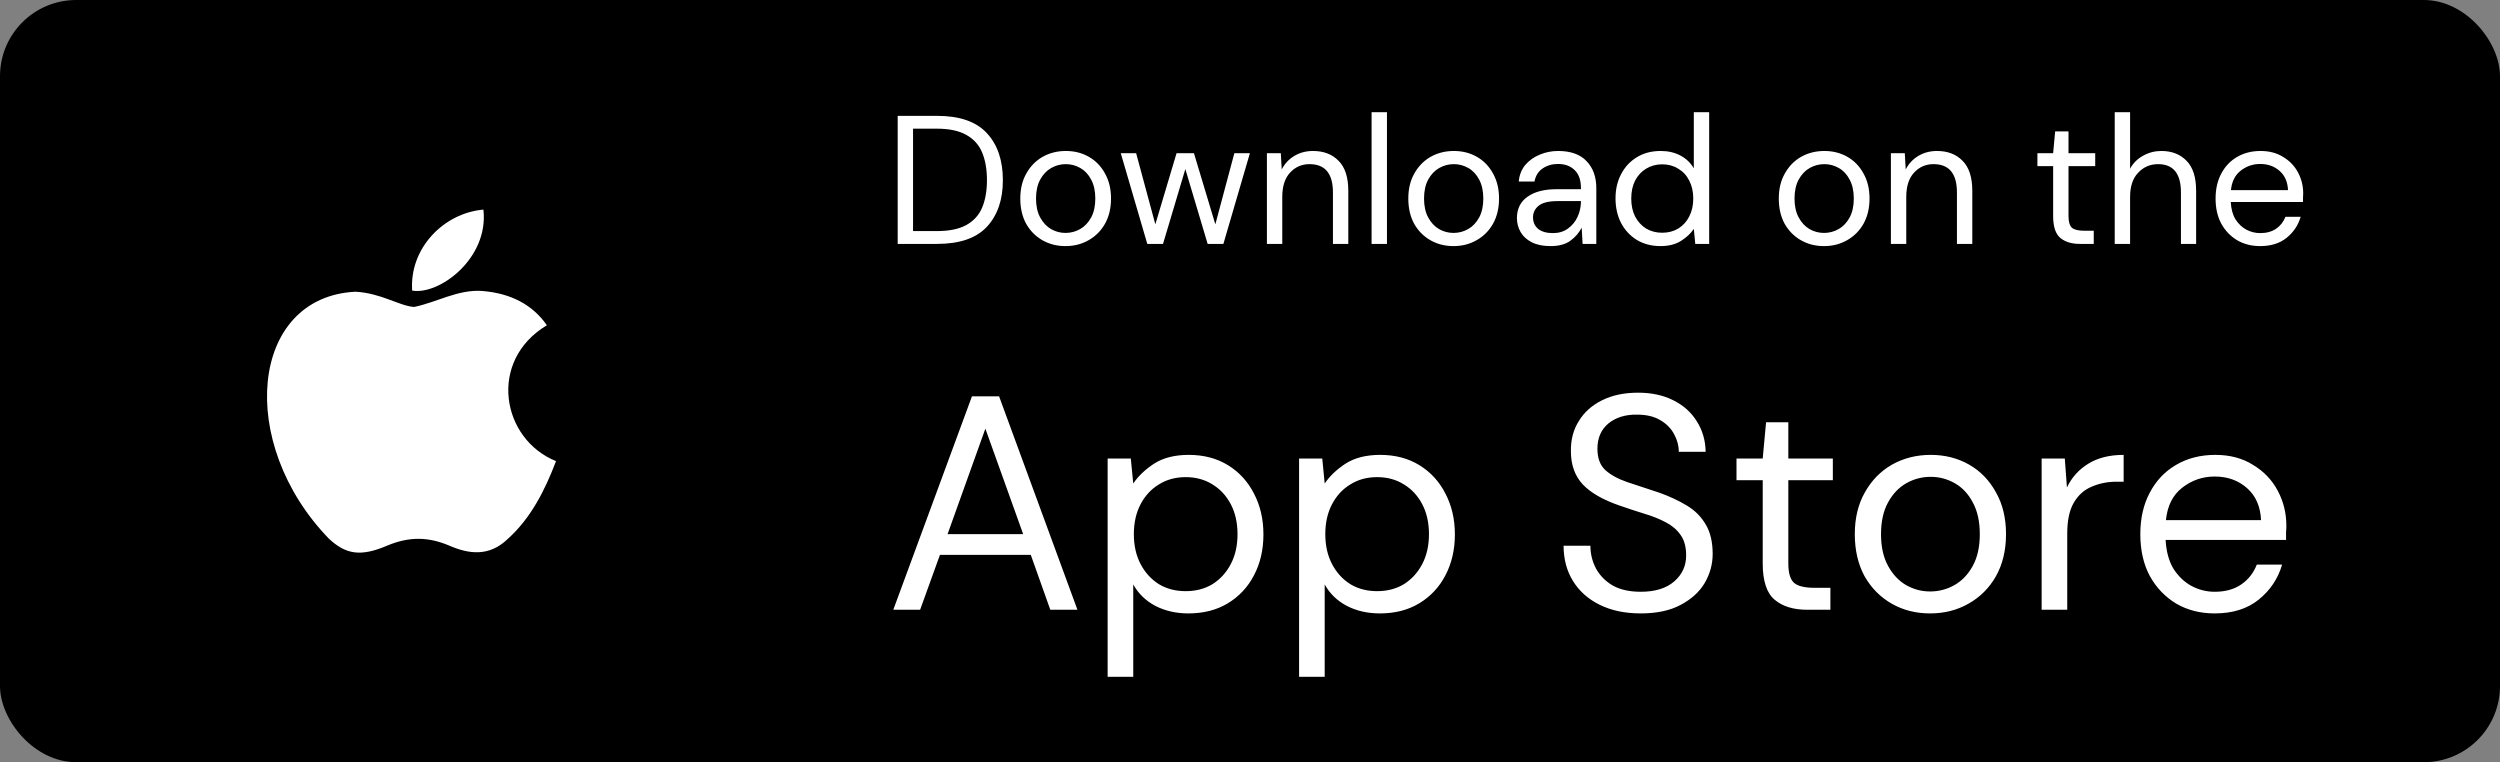 <svg width="164" height="50" viewBox="0 0 164 50" fill="none" xmlns="http://www.w3.org/2000/svg">
<rect x="0" y="0" width="164" height="50" fill="#808080" stroke="none"/>
<rect width="164" height="50" rx="5" fill="black"/>
<path d="M33.312 35.35C32.087 36.538 30.75 36.35 29.462 35.788C28.1 35.212 26.85 35.188 25.413 35.788C23.613 36.562 22.663 36.337 21.587 35.35C15.488 29.062 16.387 19.488 23.312 19.137C25 19.225 26.175 20.062 27.163 20.137C28.637 19.837 30.05 18.975 31.625 19.087C33.513 19.238 34.938 19.988 35.875 21.337C31.975 23.675 32.9 28.812 36.475 30.25C35.763 32.125 34.837 33.987 33.3 35.362L33.312 35.35ZM27.038 19.062C26.85 16.275 29.113 13.975 31.712 13.75C32.075 16.975 28.788 19.375 27.038 19.062Z" fill="white"/>
<g clip-path="url(#clip0_37_956)">
<path d="M58.888 16V7.6H61.468C62.948 7.6 64.036 7.976 64.732 8.728C65.436 9.48 65.788 10.512 65.788 11.824C65.788 13.112 65.436 14.132 64.732 14.884C64.036 15.628 62.948 16 61.468 16H58.888ZM59.896 15.16H61.444C62.26 15.16 62.908 15.028 63.388 14.764C63.876 14.492 64.224 14.108 64.432 13.612C64.64 13.108 64.744 12.512 64.744 11.824C64.744 11.12 64.64 10.516 64.432 10.012C64.224 9.508 63.876 9.12 63.388 8.848C62.908 8.576 62.26 8.44 61.444 8.44H59.896V15.16ZM69.895 16.144C69.335 16.144 68.832 16.016 68.383 15.76C67.936 15.504 67.579 15.144 67.316 14.68C67.059 14.208 66.931 13.656 66.931 13.024C66.931 12.392 67.064 11.844 67.328 11.38C67.591 10.908 67.948 10.544 68.395 10.288C68.852 10.032 69.359 9.904 69.919 9.904C70.48 9.904 70.984 10.032 71.431 10.288C71.879 10.544 72.231 10.908 72.487 11.38C72.751 11.844 72.883 12.392 72.883 13.024C72.883 13.656 72.751 14.208 72.487 14.68C72.224 15.144 71.864 15.504 71.407 15.76C70.96 16.016 70.456 16.144 69.895 16.144ZM69.895 15.28C70.24 15.28 70.559 15.196 70.856 15.028C71.151 14.86 71.391 14.608 71.576 14.272C71.76 13.936 71.852 13.52 71.852 13.024C71.852 12.528 71.76 12.112 71.576 11.776C71.4 11.44 71.163 11.188 70.868 11.02C70.572 10.852 70.255 10.768 69.919 10.768C69.576 10.768 69.255 10.852 68.96 11.02C68.663 11.188 68.424 11.44 68.24 11.776C68.055 12.112 67.963 12.528 67.963 13.024C67.963 13.52 68.055 13.936 68.24 14.272C68.424 14.608 68.659 14.86 68.948 15.028C69.243 15.196 69.559 15.28 69.895 15.28ZM75.262 16L73.522 10.048H74.53L75.79 14.716L77.182 10.048H78.322L79.726 14.716L80.974 10.048H81.994L80.254 16H79.222L77.758 11.092L76.294 16H75.262ZM83.109 16V10.048H84.021L84.081 11.116C84.273 10.74 84.549 10.444 84.909 10.228C85.269 10.012 85.677 9.904 86.133 9.904C86.837 9.904 87.397 10.12 87.813 10.552C88.237 10.976 88.449 11.632 88.449 12.52V16H87.441V12.628C87.441 11.388 86.929 10.768 85.905 10.768C85.393 10.768 84.965 10.956 84.621 11.332C84.285 11.7 84.117 12.228 84.117 12.916V16H83.109ZM89.976 16V7.36H90.984V16H89.976ZM95.349 16.144C94.789 16.144 94.285 16.016 93.837 15.76C93.389 15.504 93.033 15.144 92.769 14.68C92.513 14.208 92.385 13.656 92.385 13.024C92.385 12.392 92.517 11.844 92.781 11.38C93.045 10.908 93.401 10.544 93.849 10.288C94.305 10.032 94.813 9.904 95.373 9.904C95.933 9.904 96.437 10.032 96.885 10.288C97.333 10.544 97.685 10.908 97.941 11.38C98.205 11.844 98.337 12.392 98.337 13.024C98.337 13.656 98.205 14.208 97.941 14.68C97.677 15.144 97.317 15.504 96.861 15.76C96.413 16.016 95.909 16.144 95.349 16.144ZM95.349 15.28C95.693 15.28 96.013 15.196 96.309 15.028C96.605 14.86 96.845 14.608 97.029 14.272C97.213 13.936 97.305 13.52 97.305 13.024C97.305 12.528 97.213 12.112 97.029 11.776C96.853 11.44 96.617 11.188 96.321 11.02C96.025 10.852 95.709 10.768 95.373 10.768C95.029 10.768 94.709 10.852 94.413 11.02C94.117 11.188 93.877 11.44 93.693 11.776C93.509 12.112 93.417 12.528 93.417 13.024C93.417 13.52 93.509 13.936 93.693 14.272C93.877 14.608 94.113 14.86 94.401 15.028C94.697 15.196 95.013 15.28 95.349 15.28ZM101.718 16.144C101.222 16.144 100.81 16.06 100.482 15.892C100.154 15.724 99.91 15.5 99.75 15.22C99.59 14.94 99.51 14.636 99.51 14.308C99.51 13.7 99.742 13.232 100.206 12.904C100.67 12.576 101.302 12.412 102.102 12.412H103.71V12.34C103.71 11.82 103.574 11.428 103.302 11.164C103.03 10.892 102.666 10.756 102.21 10.756C101.818 10.756 101.478 10.856 101.19 11.056C100.91 11.248 100.734 11.532 100.662 11.908H99.63C99.67 11.476 99.814 11.112 100.062 10.816C100.318 10.52 100.634 10.296 101.01 10.144C101.386 9.984 101.786 9.904 102.21 9.904C103.042 9.904 103.666 10.128 104.082 10.576C104.506 11.016 104.718 11.604 104.718 12.34V16H103.818L103.758 14.932C103.59 15.268 103.342 15.556 103.014 15.796C102.694 16.028 102.262 16.144 101.718 16.144ZM101.874 15.292C102.258 15.292 102.586 15.192 102.858 14.992C103.138 14.792 103.35 14.532 103.494 14.212C103.638 13.892 103.71 13.556 103.71 13.204V13.192H102.186C101.594 13.192 101.174 13.296 100.926 13.504C100.686 13.704 100.566 13.956 100.566 14.26C100.566 14.572 100.678 14.824 100.902 15.016C101.134 15.2 101.458 15.292 101.874 15.292ZM108.93 16.144C108.338 16.144 107.818 16.008 107.37 15.736C106.93 15.464 106.586 15.092 106.338 14.62C106.098 14.148 105.978 13.612 105.978 13.012C105.978 12.412 106.102 11.88 106.35 11.416C106.598 10.944 106.942 10.576 107.382 10.312C107.822 10.04 108.342 9.904 108.942 9.904C109.43 9.904 109.862 10.004 110.238 10.204C110.614 10.404 110.906 10.684 111.114 11.044V7.36H112.122V16H111.21L111.114 15.016C110.922 15.304 110.646 15.564 110.286 15.796C109.926 16.028 109.474 16.144 108.93 16.144ZM109.038 15.268C109.438 15.268 109.79 15.176 110.094 14.992C110.406 14.8 110.646 14.536 110.814 14.2C110.99 13.864 111.078 13.472 111.078 13.024C111.078 12.576 110.99 12.184 110.814 11.848C110.646 11.512 110.406 11.252 110.094 11.068C109.79 10.876 109.438 10.78 109.038 10.78C108.646 10.78 108.294 10.876 107.982 11.068C107.678 11.252 107.438 11.512 107.262 11.848C107.094 12.184 107.01 12.576 107.01 13.024C107.01 13.472 107.094 13.864 107.262 14.2C107.438 14.536 107.678 14.8 107.982 14.992C108.294 15.176 108.646 15.268 109.038 15.268ZM119.653 16.144C119.093 16.144 118.589 16.016 118.141 15.76C117.693 15.504 117.337 15.144 117.073 14.68C116.817 14.208 116.689 13.656 116.689 13.024C116.689 12.392 116.821 11.844 117.085 11.38C117.349 10.908 117.705 10.544 118.153 10.288C118.609 10.032 119.117 9.904 119.677 9.904C120.237 9.904 120.741 10.032 121.189 10.288C121.637 10.544 121.989 10.908 122.245 11.38C122.509 11.844 122.641 12.392 122.641 13.024C122.641 13.656 122.509 14.208 122.245 14.68C121.981 15.144 121.621 15.504 121.165 15.76C120.717 16.016 120.213 16.144 119.653 16.144ZM119.653 15.28C119.997 15.28 120.317 15.196 120.613 15.028C120.909 14.86 121.149 14.608 121.333 14.272C121.517 13.936 121.609 13.52 121.609 13.024C121.609 12.528 121.517 12.112 121.333 11.776C121.157 11.44 120.921 11.188 120.625 11.02C120.329 10.852 120.013 10.768 119.677 10.768C119.333 10.768 119.013 10.852 118.717 11.02C118.421 11.188 118.181 11.44 117.997 11.776C117.813 12.112 117.721 12.528 117.721 13.024C117.721 13.52 117.813 13.936 117.997 14.272C118.181 14.608 118.417 14.86 118.705 15.028C119.001 15.196 119.317 15.28 119.653 15.28ZM124.043 16V10.048H124.955L125.015 11.116C125.207 10.74 125.483 10.444 125.843 10.228C126.203 10.012 126.611 9.904 127.067 9.904C127.771 9.904 128.331 10.12 128.747 10.552C129.171 10.976 129.383 11.632 129.383 12.52V16H128.375V12.628C128.375 11.388 127.863 10.768 126.839 10.768C126.327 10.768 125.899 10.956 125.555 11.332C125.219 11.7 125.051 12.228 125.051 12.916V16H124.043ZM136.438 16C135.894 16 135.466 15.868 135.154 15.604C134.842 15.34 134.686 14.864 134.686 14.176V10.9H133.654V10.048H134.686L134.818 8.62H135.694V10.048H137.446V10.9H135.694V14.176C135.694 14.552 135.77 14.808 135.922 14.944C136.074 15.072 136.342 15.136 136.726 15.136H137.35V16H136.438ZM138.726 16V7.36H139.734V11.068C139.934 10.7 140.218 10.416 140.586 10.216C140.954 10.008 141.354 9.904 141.786 9.904C142.474 9.904 143.026 10.12 143.442 10.552C143.858 10.976 144.066 11.632 144.066 12.52V16H143.07V12.628C143.07 11.388 142.57 10.768 141.57 10.768C141.05 10.768 140.614 10.956 140.262 11.332C139.91 11.7 139.734 12.228 139.734 12.916V16H138.726ZM148.27 16.144C147.702 16.144 147.198 16.016 146.758 15.76C146.318 15.496 145.97 15.132 145.714 14.668C145.466 14.204 145.342 13.656 145.342 13.024C145.342 12.4 145.466 11.856 145.714 11.392C145.962 10.92 146.306 10.556 146.746 10.3C147.194 10.036 147.71 9.904 148.294 9.904C148.87 9.904 149.366 10.036 149.782 10.3C150.206 10.556 150.53 10.896 150.754 11.32C150.978 11.744 151.09 12.2 151.09 12.688C151.09 12.776 151.086 12.864 151.078 12.952C151.078 13.04 151.078 13.14 151.078 13.252H146.338C146.362 13.708 146.466 14.088 146.65 14.392C146.842 14.688 147.078 14.912 147.358 15.064C147.646 15.216 147.95 15.292 148.27 15.292C148.686 15.292 149.034 15.196 149.314 15.004C149.594 14.812 149.798 14.552 149.926 14.224H150.922C150.762 14.776 150.454 15.236 149.998 15.604C149.55 15.964 148.974 16.144 148.27 16.144ZM148.27 10.756C147.79 10.756 147.362 10.904 146.986 11.2C146.618 11.488 146.406 11.912 146.35 12.472H150.094C150.07 11.936 149.886 11.516 149.542 11.212C149.198 10.908 148.774 10.756 148.27 10.756Z" fill="white"/>
<path d="M58.6 40L63.76 26H65.54L70.68 40H68.9L67.62 36.4H61.66L60.36 40H58.6ZM62.16 35.04H67.12L64.64 28.12L62.16 35.04ZM72.661 44.4V30.08H74.181L74.341 31.72C74.661 31.24 75.115 30.807 75.701 30.42C76.301 30.033 77.061 29.84 77.981 29.84C78.968 29.84 79.828 30.067 80.561 30.52C81.295 30.973 81.861 31.593 82.261 32.38C82.675 33.167 82.881 34.06 82.881 35.06C82.881 36.06 82.675 36.953 82.261 37.74C81.861 38.513 81.288 39.127 80.541 39.58C79.808 40.02 78.948 40.24 77.961 40.24C77.148 40.24 76.421 40.073 75.781 39.74C75.155 39.407 74.675 38.94 74.341 38.34V44.4H72.661ZM77.781 38.78C78.448 38.78 79.035 38.627 79.541 38.32C80.048 38 80.448 37.56 80.741 37C81.035 36.44 81.181 35.787 81.181 35.04C81.181 34.293 81.035 33.64 80.741 33.08C80.448 32.52 80.048 32.087 79.541 31.78C79.035 31.46 78.448 31.3 77.781 31.3C77.115 31.3 76.528 31.46 76.021 31.78C75.515 32.087 75.115 32.52 74.821 33.08C74.528 33.64 74.381 34.293 74.381 35.04C74.381 35.787 74.528 36.44 74.821 37C75.115 37.56 75.515 38 76.021 38.32C76.528 38.627 77.115 38.78 77.781 38.78ZM85.22 44.4V30.08H86.74L86.9 31.72C87.22 31.24 87.673 30.807 88.26 30.42C88.86 30.033 89.62 29.84 90.54 29.84C91.526 29.84 92.386 30.067 93.12 30.52C93.853 30.973 94.42 31.593 94.82 32.38C95.233 33.167 95.44 34.06 95.44 35.06C95.44 36.06 95.233 36.953 94.82 37.74C94.42 38.513 93.847 39.127 93.1 39.58C92.367 40.02 91.507 40.24 90.52 40.24C89.707 40.24 88.98 40.073 88.34 39.74C87.713 39.407 87.233 38.94 86.9 38.34V44.4H85.22ZM90.34 38.78C91.007 38.78 91.593 38.627 92.1 38.32C92.606 38 93.007 37.56 93.3 37C93.593 36.44 93.74 35.787 93.74 35.04C93.74 34.293 93.593 33.64 93.3 33.08C93.007 32.52 92.606 32.087 92.1 31.78C91.593 31.46 91.007 31.3 90.34 31.3C89.673 31.3 89.087 31.46 88.58 31.78C88.073 32.087 87.673 32.52 87.38 33.08C87.087 33.64 86.94 34.293 86.94 35.04C86.94 35.787 87.087 36.44 87.38 37C87.673 37.56 88.073 38 88.58 38.32C89.087 38.627 89.673 38.78 90.34 38.78ZM107.631 40.24C106.605 40.24 105.711 40.053 104.951 39.68C104.191 39.307 103.605 38.787 103.191 38.12C102.778 37.453 102.571 36.68 102.571 35.8H104.331C104.331 36.347 104.458 36.853 104.711 37.32C104.965 37.773 105.331 38.14 105.811 38.42C106.305 38.687 106.911 38.82 107.631 38.82C108.578 38.82 109.311 38.593 109.831 38.14C110.351 37.687 110.611 37.12 110.611 36.44C110.611 35.88 110.491 35.433 110.251 35.1C110.011 34.753 109.685 34.473 109.271 34.26C108.871 34.047 108.405 33.86 107.871 33.7C107.351 33.54 106.805 33.36 106.231 33.16C105.151 32.787 104.351 32.327 103.831 31.78C103.311 31.22 103.051 30.493 103.051 29.6C103.038 28.853 103.211 28.193 103.571 27.62C103.931 27.033 104.438 26.58 105.091 26.26C105.758 25.927 106.545 25.76 107.451 25.76C108.345 25.76 109.118 25.927 109.771 26.26C110.438 26.593 110.951 27.053 111.311 27.64C111.685 28.227 111.878 28.893 111.891 29.64H110.131C110.131 29.253 110.031 28.873 109.831 28.5C109.631 28.113 109.325 27.8 108.911 27.56C108.511 27.32 108.005 27.2 107.391 27.2C106.631 27.187 106.005 27.38 105.511 27.78C105.031 28.18 104.791 28.733 104.791 29.44C104.791 30.04 104.958 30.5 105.291 30.82C105.638 31.14 106.118 31.407 106.731 31.62C107.345 31.82 108.051 32.053 108.851 32.32C109.518 32.56 110.118 32.84 110.651 33.16C111.185 33.48 111.598 33.893 111.891 34.4C112.198 34.907 112.351 35.553 112.351 36.34C112.351 37.007 112.178 37.64 111.831 38.24C111.485 38.827 110.958 39.307 110.251 39.68C109.558 40.053 108.685 40.24 107.631 40.24ZM118.554 40C117.647 40 116.934 39.78 116.414 39.34C115.894 38.9 115.634 38.107 115.634 36.96V31.5H113.914V30.08H115.634L115.854 27.7H117.314V30.08H120.234V31.5H117.314V36.96C117.314 37.587 117.441 38.013 117.694 38.24C117.947 38.453 118.394 38.56 119.034 38.56H120.074V40H118.554ZM126.615 40.24C125.682 40.24 124.842 40.027 124.095 39.6C123.348 39.173 122.755 38.573 122.315 37.8C121.888 37.013 121.675 36.093 121.675 35.04C121.675 33.987 121.895 33.073 122.335 32.3C122.775 31.513 123.368 30.907 124.115 30.48C124.875 30.053 125.722 29.84 126.655 29.84C127.588 29.84 128.428 30.053 129.175 30.48C129.922 30.907 130.508 31.513 130.935 32.3C131.375 33.073 131.595 33.987 131.595 35.04C131.595 36.093 131.375 37.013 130.935 37.8C130.495 38.573 129.895 39.173 129.135 39.6C128.388 40.027 127.548 40.24 126.615 40.24ZM126.615 38.8C127.188 38.8 127.722 38.66 128.215 38.38C128.708 38.1 129.108 37.68 129.415 37.12C129.722 36.56 129.875 35.867 129.875 35.04C129.875 34.213 129.722 33.52 129.415 32.96C129.122 32.4 128.728 31.98 128.235 31.7C127.742 31.42 127.215 31.28 126.655 31.28C126.082 31.28 125.548 31.42 125.055 31.7C124.562 31.98 124.162 32.4 123.855 32.96C123.548 33.52 123.395 34.213 123.395 35.04C123.395 35.867 123.548 36.56 123.855 37.12C124.162 37.68 124.555 38.1 125.035 38.38C125.528 38.66 126.055 38.8 126.615 38.8ZM133.931 40V30.08H135.451L135.591 31.98C135.897 31.327 136.364 30.807 136.991 30.42C137.617 30.033 138.391 29.84 139.311 29.84V31.6H138.851C138.264 31.6 137.724 31.707 137.231 31.92C136.737 32.12 136.344 32.467 136.051 32.96C135.757 33.453 135.611 34.133 135.611 35V40H133.931ZM145.285 40.24C144.339 40.24 143.499 40.027 142.765 39.6C142.032 39.16 141.452 38.553 141.025 37.78C140.612 37.007 140.405 36.093 140.405 35.04C140.405 34 140.612 33.093 141.025 32.32C141.439 31.533 142.012 30.927 142.745 30.5C143.492 30.06 144.352 29.84 145.325 29.84C146.285 29.84 147.112 30.06 147.805 30.5C148.512 30.927 149.052 31.493 149.425 32.2C149.799 32.907 149.985 33.667 149.985 34.48C149.985 34.627 149.979 34.773 149.965 34.92C149.965 35.067 149.965 35.233 149.965 35.42H142.065C142.105 36.18 142.279 36.813 142.585 37.32C142.905 37.813 143.299 38.187 143.765 38.44C144.245 38.693 144.752 38.82 145.285 38.82C145.979 38.82 146.559 38.66 147.025 38.34C147.492 38.02 147.832 37.587 148.045 37.04H149.705C149.439 37.96 148.925 38.727 148.165 39.34C147.419 39.94 146.459 40.24 145.285 40.24ZM145.285 31.26C144.485 31.26 143.772 31.507 143.145 32C142.532 32.48 142.179 33.187 142.085 34.12H148.325C148.285 33.227 147.979 32.527 147.405 32.02C146.832 31.513 146.125 31.26 145.285 31.26Z" fill="white"/>
</g>
<defs>
<clipPath id="clip0_37_956">
<rect x="58" y="4" width="94" height="42" rx="5" fill="white"/>
</clipPath>
</defs>
</svg>
